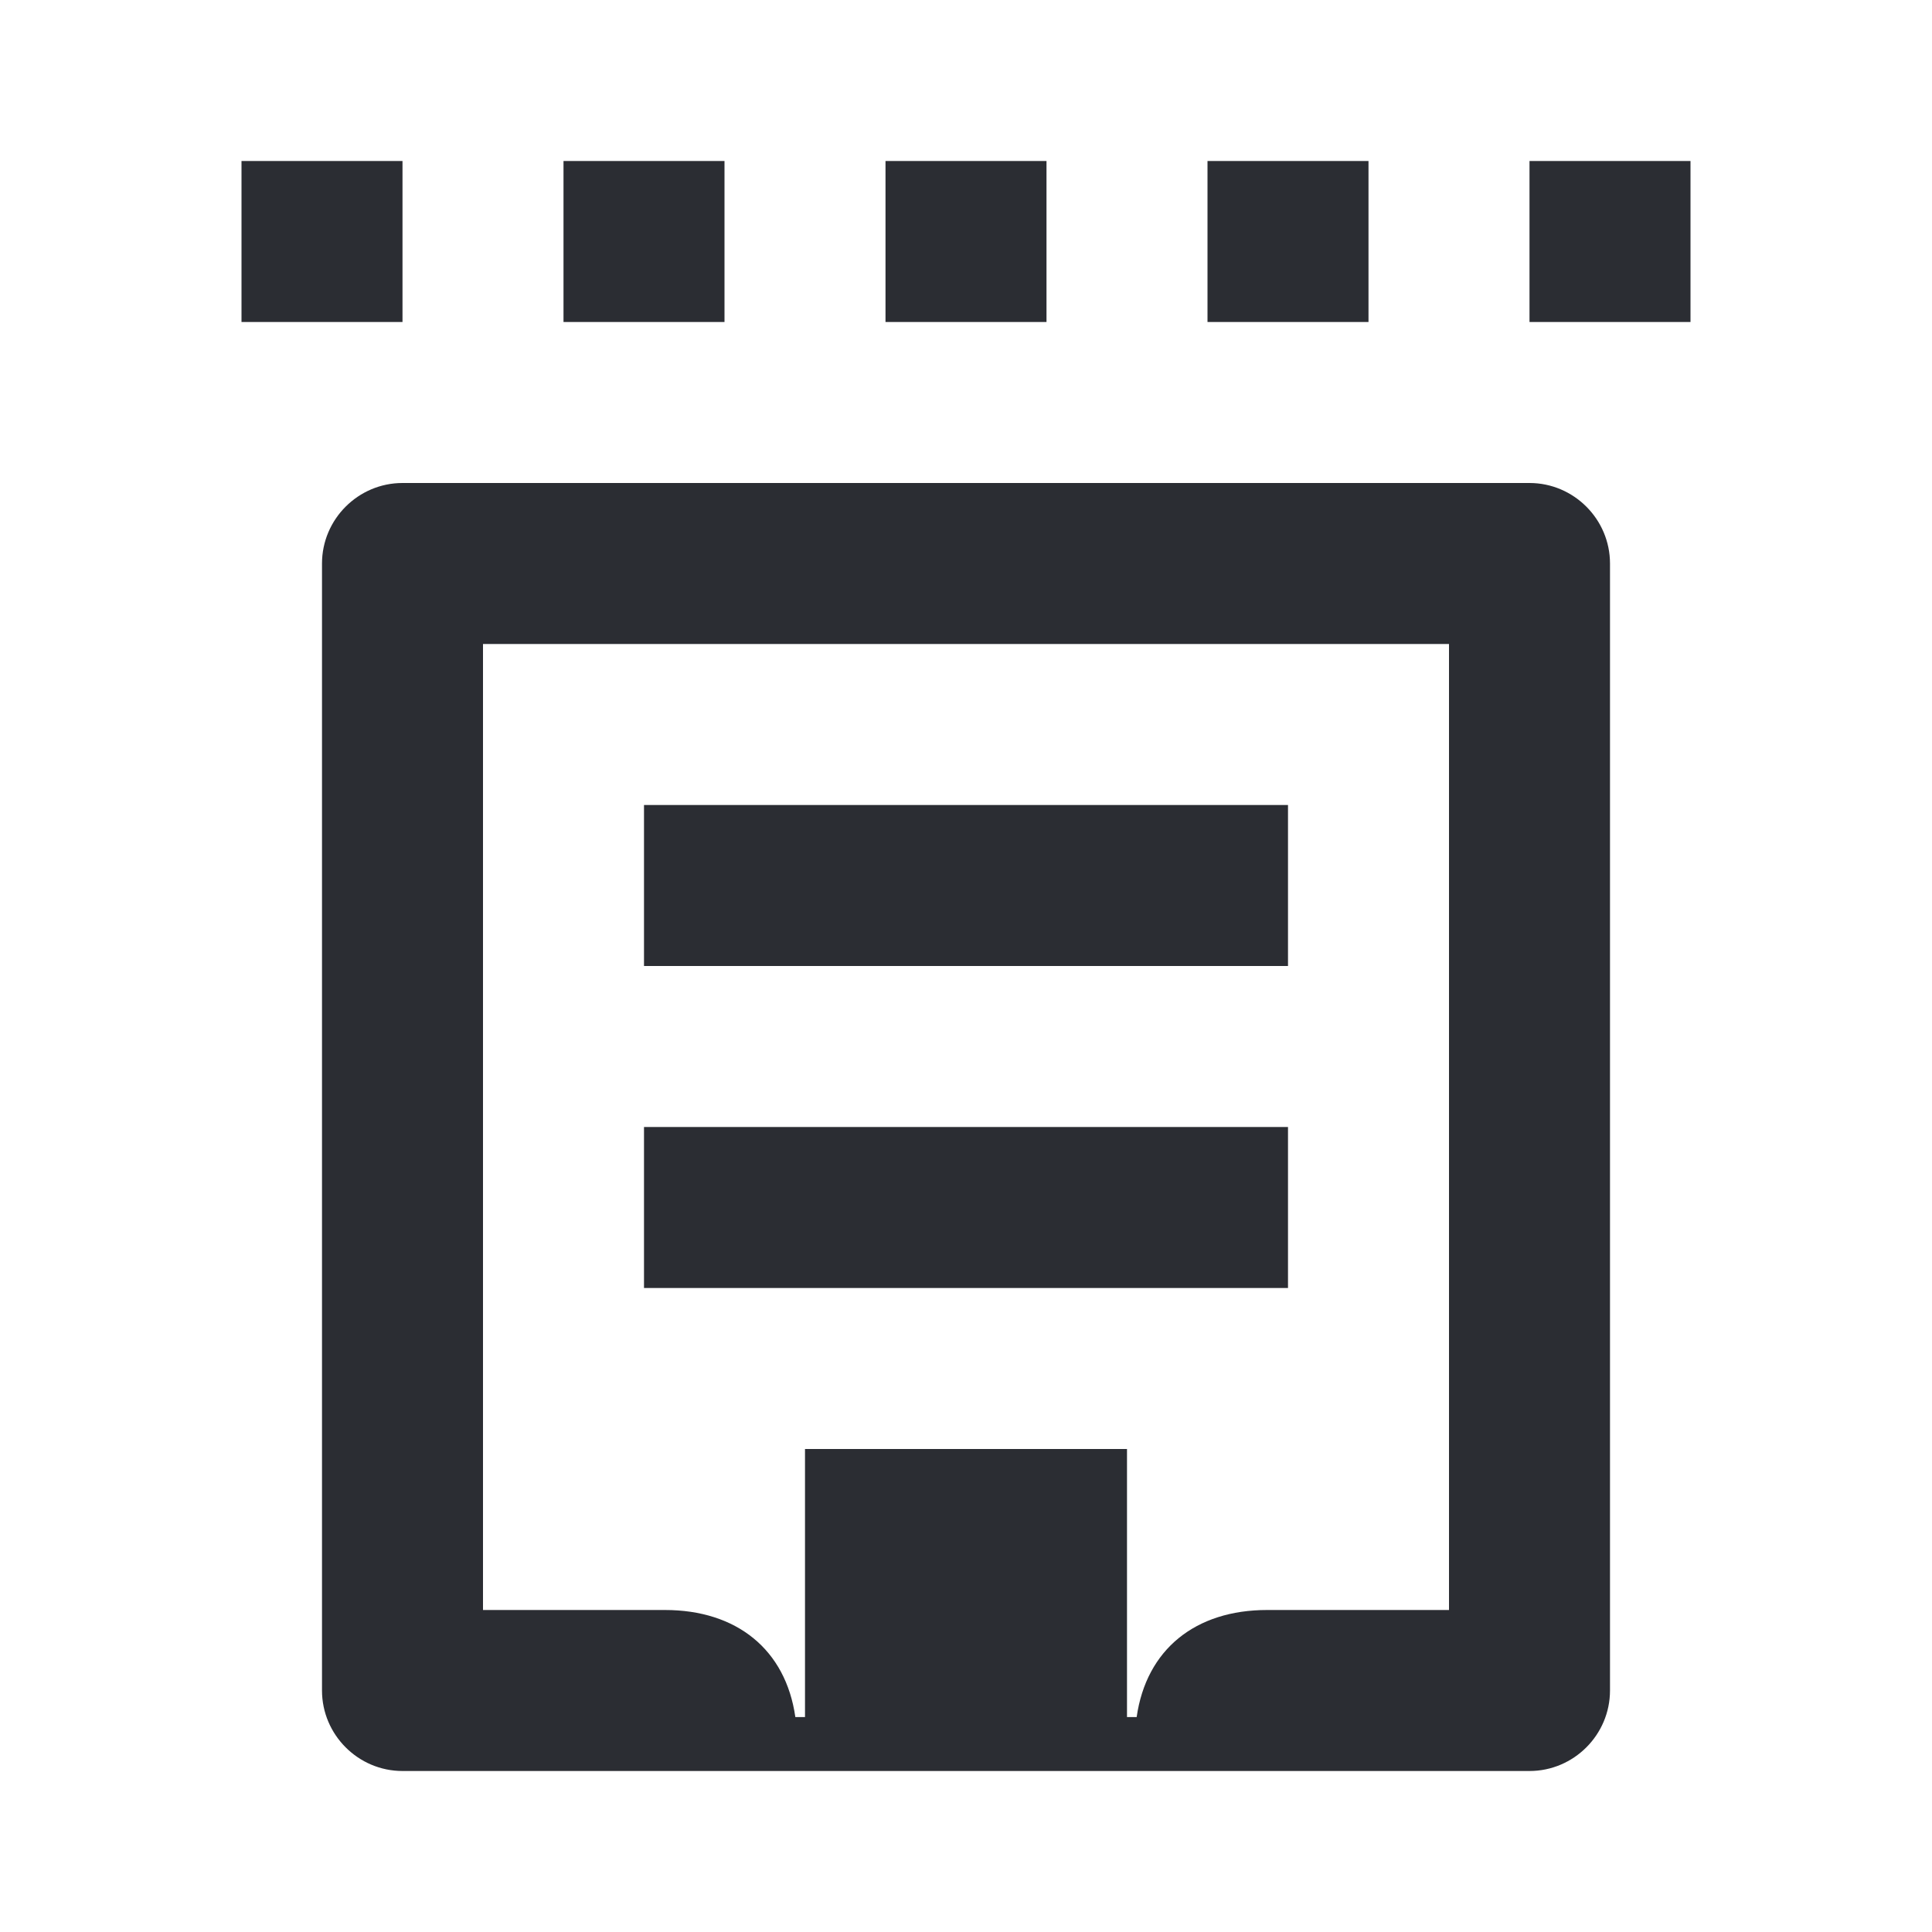 <svg width="24" height="24" viewBox="0 0 24 24" fill="none" xmlns="http://www.w3.org/2000/svg">
<path d="M19 4H21V2H19V4ZM15 4H17V2H15V4ZM11 4H13V2H11V4ZM7 4H9V2H7V4ZM8 12H16V10H8V12ZM3 4H5V2H3V4ZM9.88 21.33C9.76 20.49 9.15 20 8.26 20H6V8H18V20H15.74C14.85 20 14.24 20.49 14.12 21.33H14V18H10V21.33H9.88ZM8 16H16V14H8V16ZM5 22H19C19.55 22 20 21.55 20 21V7C20 6.45 19.55 6 19 6H5C4.45 6 4 6.45 4 7V21C4 21.55 4.45 22 5 22Z" fill="#2B2D33"/>
</svg>
